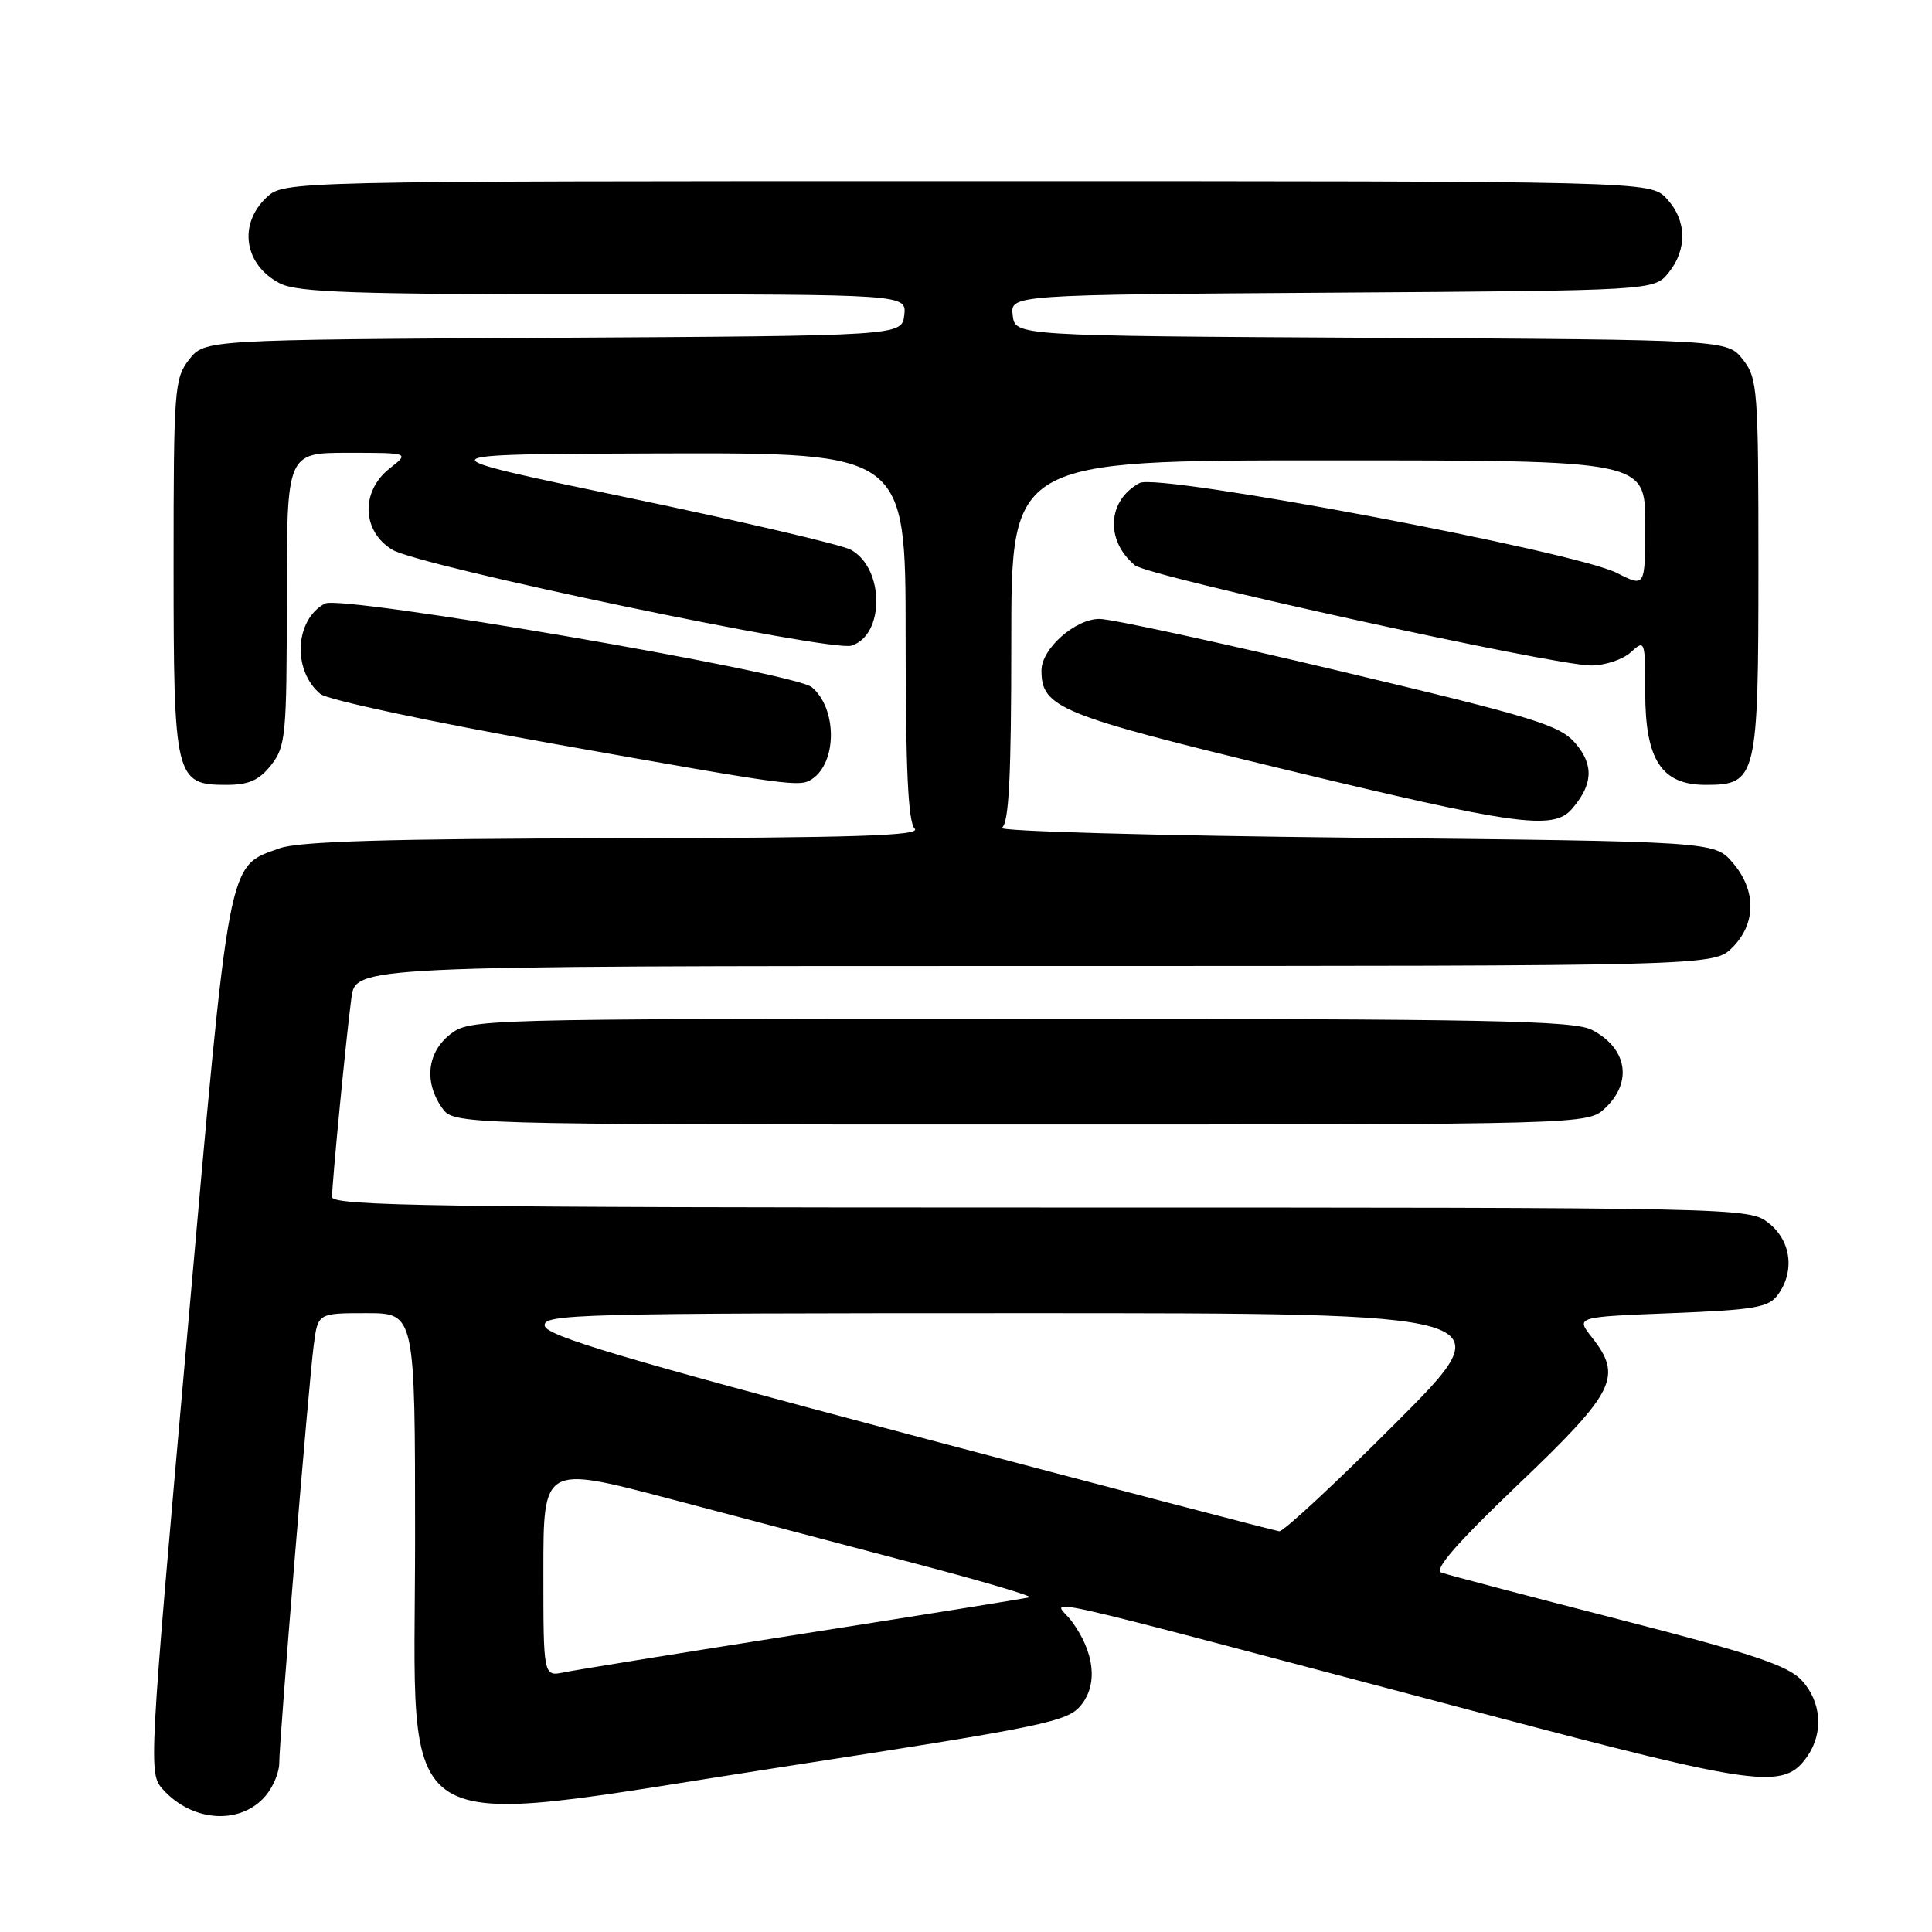 <?xml version="1.0" encoding="UTF-8" standalone="no"?>
<!DOCTYPE svg PUBLIC "-//W3C//DTD SVG 1.1//EN" "http://www.w3.org/Graphics/SVG/1.1/DTD/svg11.dtd" >
<svg xmlns="http://www.w3.org/2000/svg" xmlns:xlink="http://www.w3.org/1999/xlink" version="1.1" viewBox="0 0 256 256">
 <g >
 <path fill="currentColor"
d=" M 35.25 237.89 C 36.21 236.73 37.00 234.82 37.00 233.64 C 37.00 230.64 40.89 183.42 41.57 178.25 C 42.12 174.00 42.12 174.00 48.56 174.00 C 55.00 174.00 55.00 174.00 55.00 203.93 C 55.00 244.88 50.85 242.29 103.41 234.17 C 138.53 228.75 141.46 228.14 143.24 225.95 C 145.50 223.16 145.04 218.96 142.02 214.84 C 139.78 211.78 132.73 210.20 196.31 227.00 C 233.29 236.78 236.36 237.18 239.47 232.74 C 241.65 229.62 241.36 225.50 238.75 222.67 C 236.93 220.69 232.28 219.14 214.50 214.57 C 202.40 211.46 191.82 208.68 191.00 208.38 C 189.95 208.00 193.02 204.48 201.25 196.62 C 214.07 184.38 215.04 182.41 210.90 177.16 C 208.81 174.50 208.81 174.50 221.49 174.00 C 232.55 173.56 234.35 173.25 235.58 171.56 C 237.85 168.45 237.33 164.41 234.37 162.07 C 231.74 160.01 231.31 160.00 137.87 160.00 C 58.27 160.00 44.00 159.79 44.00 158.61 C 44.00 156.66 45.87 137.40 46.56 132.25 C 47.12 128.00 47.12 128.00 137.11 128.00 C 227.09 128.00 227.09 128.00 229.55 125.55 C 232.72 122.37 232.74 117.97 229.59 114.31 C 227.17 111.50 227.17 111.50 179.34 111.00 C 153.03 110.72 132.06 110.14 132.75 109.69 C 133.69 109.08 134.00 103.00 134.00 84.94 C 134.00 61.00 134.00 61.00 176.00 61.00 C 218.00 61.00 218.00 61.00 218.00 69.42 C 218.00 77.83 218.00 77.83 214.25 75.92 C 208.62 73.05 153.51 62.66 151.01 64.00 C 146.73 66.29 146.42 71.61 150.38 74.90 C 152.16 76.38 205.68 88.14 210.81 88.18 C 212.63 88.19 214.99 87.41 216.06 86.45 C 217.96 84.72 218.00 84.83 218.00 91.71 C 218.00 100.70 220.15 104.00 226.02 104.00 C 232.79 104.00 233.00 103.12 233.00 74.91 C 233.00 51.53 232.89 50.14 230.94 47.64 C 228.87 45.02 228.87 45.02 181.69 44.76 C 134.50 44.50 134.50 44.50 134.19 41.78 C 133.87 39.06 133.87 39.06 176.53 38.78 C 219.18 38.50 219.18 38.50 221.09 36.14 C 223.61 33.02 223.51 29.17 220.83 26.31 C 218.65 24.00 218.65 24.00 128.14 24.00 C 37.63 24.00 37.63 24.00 35.31 26.17 C 31.53 29.73 32.36 35.10 37.07 37.54 C 39.42 38.75 46.76 39.00 80.02 39.00 C 120.13 39.00 120.13 39.00 119.82 41.75 C 119.50 44.50 119.50 44.50 73.31 44.76 C 27.13 45.02 27.13 45.02 25.06 47.64 C 23.11 50.14 23.00 51.53 23.00 74.91 C 23.00 103.12 23.21 104.00 29.98 104.00 C 32.97 104.00 34.33 103.40 35.93 101.37 C 37.86 98.91 38.00 97.44 38.00 79.37 C 38.00 60.00 38.00 60.00 46.13 60.00 C 54.27 60.00 54.27 60.00 51.63 62.07 C 47.77 65.11 47.94 70.38 51.98 72.84 C 55.56 75.02 110.12 86.42 112.83 85.55 C 117.26 84.15 117.19 75.26 112.73 72.84 C 111.50 72.17 98.12 69.05 83.00 65.90 C 55.50 60.17 55.50 60.17 87.75 60.08 C 120.00 60.00 120.00 60.00 120.00 84.30 C 120.00 101.87 120.33 108.93 121.20 109.80 C 122.13 110.73 113.30 111.02 81.45 111.08 C 51.46 111.13 39.58 111.49 37.06 112.40 C 30.09 114.91 30.49 112.84 24.82 176.73 C 19.71 234.30 19.67 234.98 21.58 237.10 C 25.52 241.48 31.95 241.86 35.25 237.89 Z  M 212.69 146.83 C 216.37 143.37 215.61 138.88 210.93 136.46 C 208.52 135.22 197.22 135.00 135.18 135.00 C 62.93 135.00 62.25 135.02 59.63 137.07 C 56.60 139.46 56.17 143.37 58.56 146.78 C 60.11 149.00 60.11 149.00 135.24 149.00 C 210.37 149.00 210.37 149.00 212.69 146.83 Z  M 208.23 107.25 C 211.08 104.00 211.23 101.38 208.75 98.49 C 206.66 96.07 203.41 95.07 177.46 88.90 C 161.53 85.11 147.24 82.01 145.70 82.01 C 142.46 82.00 138.00 85.96 138.00 88.84 C 138.00 93.77 140.36 94.73 170.00 101.90 C 200.68 109.32 205.78 110.04 208.23 107.25 Z  M 107.60 103.23 C 110.95 101.00 110.92 93.84 107.56 91.05 C 105.20 89.09 45.25 78.80 43.06 79.97 C 39.05 82.11 38.72 88.86 42.46 91.96 C 43.38 92.73 57.21 95.68 73.32 98.55 C 104.99 104.19 105.97 104.32 107.60 103.23 Z  M 72.00 208.17 C 72.00 194.19 72.00 194.19 88.75 198.60 C 97.96 201.03 112.66 204.90 121.41 207.21 C 130.16 209.51 136.91 211.51 136.41 211.65 C 135.91 211.79 122.45 213.96 106.50 216.46 C 90.55 218.97 76.26 221.28 74.75 221.59 C 72.00 222.16 72.00 222.16 72.00 208.17 Z  M 120.50 190.08 C 82.65 180.06 72.43 177.01 72.18 175.69 C 71.88 174.12 76.37 174.00 135.66 174.00 C 199.47 174.00 199.47 174.00 185.00 188.50 C 177.04 196.47 170.07 202.95 169.51 202.90 C 168.96 202.84 146.90 197.07 120.50 190.08 Z "/>
</g>
</svg>